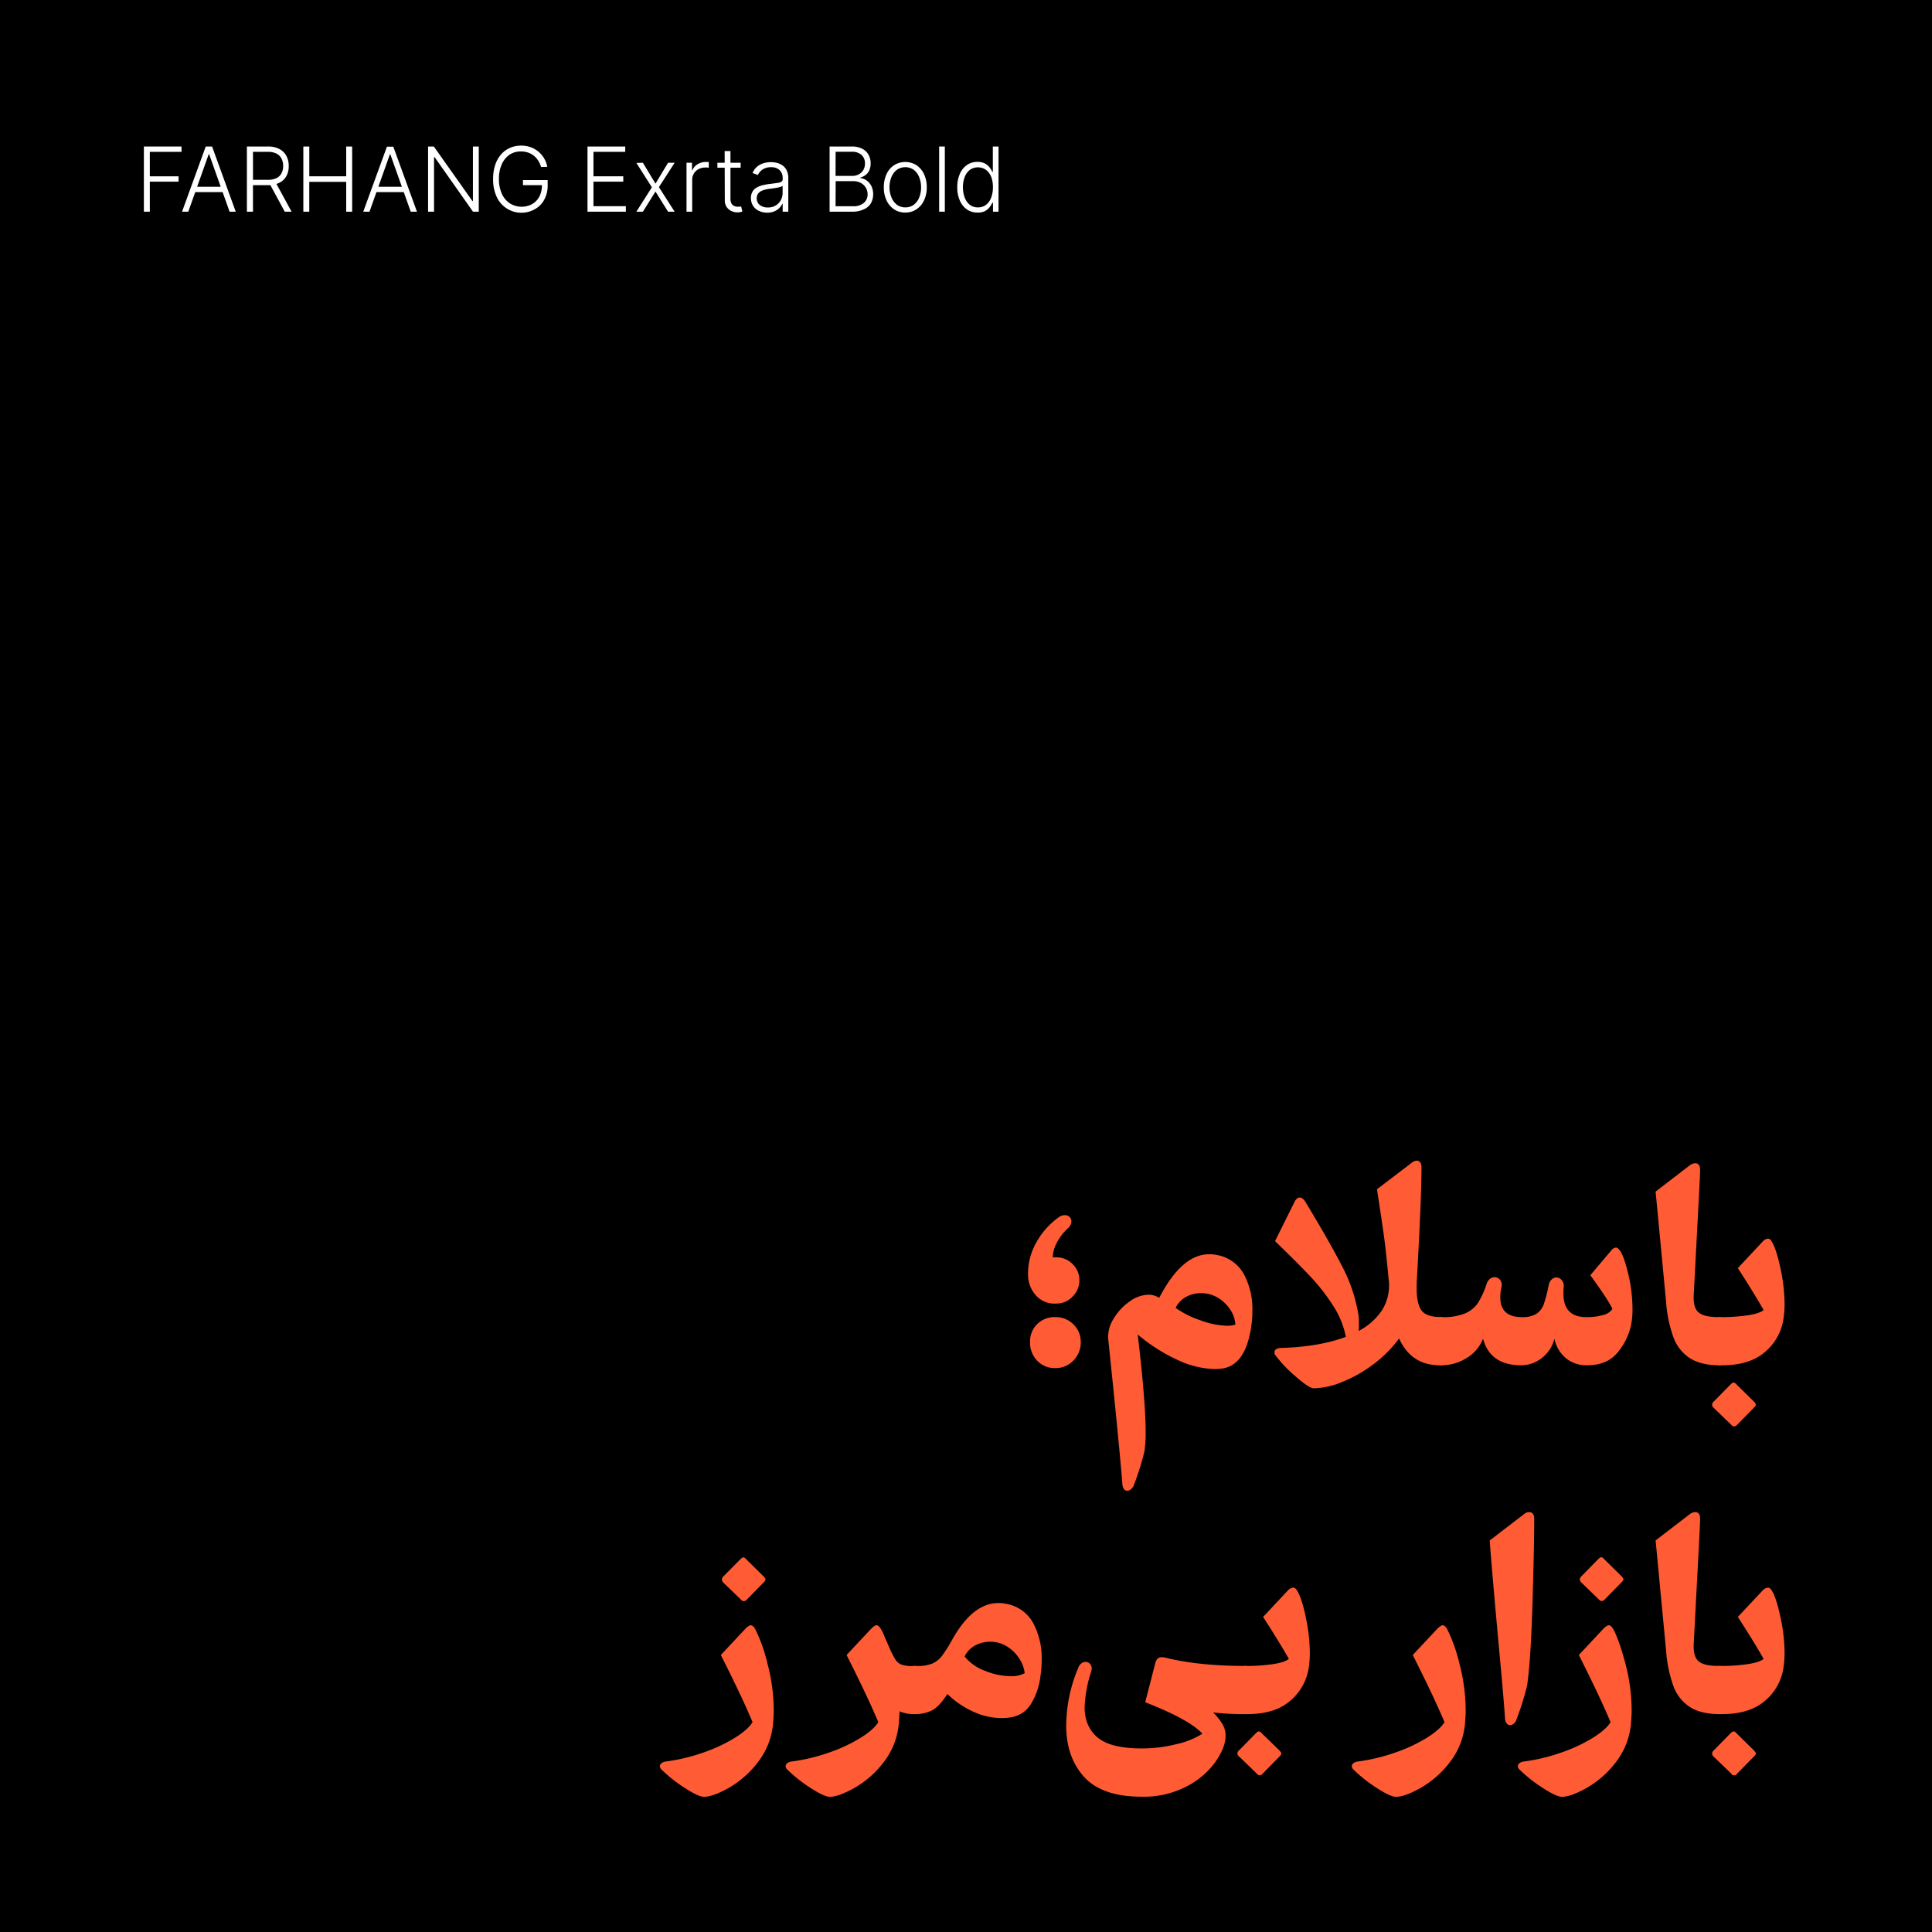 <svg xmlns="http://www.w3.org/2000/svg" viewBox="0 0 648 648"><defs><style>.cls-1{fill:#ff5c35;}.cls-2{fill:#fff;}</style></defs><g id="Layer_1" data-name="Layer 1"><rect width="648" height="648"/><path class="cls-1" d="M347.47,434.5a10.34,10.34,0,0,1-2.66-7.27,21.19,21.19,0,0,1,2.9-10.73,25.7,25.7,0,0,1,7.46-8.27,3.44,3.44,0,0,1,2-.66,2.12,2.12,0,0,1,1.57.62,2,2,0,0,1,.62,1.47,3.28,3.28,0,0,1-1.14,2.28,17.1,17.1,0,0,0-3.8,4.94,10.93,10.93,0,0,0-1.33,4.84h1.23a7.49,7.49,0,0,1,5.42,2.24,7.35,7.35,0,0,1,2.28,5.46,7.55,7.55,0,0,1-2.28,5.46,7.31,7.31,0,0,1-5.42,2.33A8.3,8.3,0,0,1,347.47,434.5Zm.38,21.85a8.71,8.71,0,0,1-2.37-6.22,8.14,8.14,0,0,1,2.37-6,8.25,8.25,0,0,1,6.08-2.37,8.35,8.35,0,0,1,6.08,2.42,8,8,0,0,1,2.47,5.94,8.51,8.51,0,0,1-2.47,6.22,8.16,8.16,0,0,1-6.08,2.52A8,8,0,0,1,347.85,456.35Z"/><path class="cls-1" d="M379.3,499.53a1.87,1.87,0,0,1-1.24.47,1.32,1.32,0,0,1-1.09-.57,3.33,3.33,0,0,1-.52-1.71q-1.05-13.2-4.75-48.64a11.1,11.1,0,0,1,1.76-6.69,18.67,18.67,0,0,1,5.32-5.8,11.09,11.09,0,0,1,6.41-2.33,6.49,6.49,0,0,1,3.61,1.05q7.59-14.62,16.72-14.63a10,10,0,0,1,2.28.19,12.89,12.89,0,0,1,9.36,6.41,24.83,24.83,0,0,1,2.89,12.3,32,32,0,0,1-.38,5.32q-1.8,12.45-9.12,14a16.53,16.53,0,0,1-3.23.28,30.73,30.73,0,0,1-12-2.89,57.81,57.81,0,0,1-13.73-8.7q2.66,22.51,2.66,32.68a42.22,42.22,0,0,1-.38,6.46,94.25,94.25,0,0,1-3.61,11.5A3.7,3.7,0,0,1,379.3,499.53Zm33.49-60a12.5,12.5,0,0,0-4.09-4.13,10.81,10.81,0,0,0-5.94-1.67,10.26,10.26,0,0,0-4.94,1.24,8.29,8.29,0,0,0-3.51,3.7,31.75,31.75,0,0,0,8.36,4.18,27.16,27.16,0,0,0,8.83,1.81,8.63,8.63,0,0,0,2.85-.38A10.12,10.12,0,0,0,412.79,439.49Z"/><path class="cls-1" d="M483.7,441.77v16.15h-.76q-9.6,0-13.68-9a40.69,40.69,0,0,1-8.74,8.74,45.17,45.17,0,0,1-10.45,5.89,26.08,26.08,0,0,1-9.4,2.09c-1.08,0-3.15-1.36-6.23-4.08a43.21,43.21,0,0,1-6.6-6.94,1.41,1.41,0,0,1-.38-1c0-.95.76-1.46,2.28-1.52q12.74-.37,21.66-3.71a29.16,29.16,0,0,0-4.23-10.4,65.93,65.93,0,0,0-7.74-9.93q-4.47-4.74-11.78-11.78l6.46-13c.51-1.08,1.11-1.62,1.81-1.62s1.26.48,1.9,1.43q8.16,13.49,12.35,21.66a53.65,53.65,0,0,1,5.41,16,16,16,0,0,1,.19,3c0,1.2,0,2.09-.09,2.66a20.9,20.9,0,0,0,7.88-7A15.65,15.65,0,0,0,465.75,429q-.86-9.21-1.52-14.06t-2.38-16.06l11.59-8.83a2.83,2.83,0,0,1,1.71-.76,1.41,1.41,0,0,1,1.19.57,2.87,2.87,0,0,1,.43,1.71q0,10.17-1.52,37.14c-.07.83-.1,1.94-.1,3.33q0,5.22,1.62,7.46c1.07,1.49,3.23,2.23,6.46,2.23Z"/><path class="cls-1" d="M546.16,427.47a50.59,50.59,0,0,1,1.38,11.45,27.1,27.1,0,0,1-.47,5.51,21.43,21.43,0,0,1-4.66,9.36q-3.51,4.13-10.07,4.13H532a10.7,10.7,0,0,1-6.55-2.19,11.44,11.44,0,0,1-4.09-6.74,11.74,11.74,0,0,1-4.56,6.74,11.3,11.3,0,0,1-6.36,2.19h-.19q-10.45,0-12.83-8.93a13,13,0,0,1-5.7,6.6,15.64,15.64,0,0,1-8,2.33h-.76V441.77h.76a19.1,19.1,0,0,0,7.74-1.28,9.91,9.91,0,0,0,4.28-3.52,28.73,28.73,0,0,0,2.9-6.41,3.5,3.5,0,0,1,1.09-1.62,2.44,2.44,0,0,1,1.57-.56,2.26,2.26,0,0,1,1.66.71,2.51,2.51,0,0,1,.71,1.85,2.61,2.61,0,0,1-.1.85,14.72,14.72,0,0,0-.37,3.33q0,6.64,7.22,6.65a9,9,0,0,0,4.89-1.09,6.53,6.53,0,0,0,2.47-3.23,45.2,45.2,0,0,0,1.66-6.42,3.65,3.65,0,0,1,1-1.9,2.26,2.26,0,0,1,1.57-.66,2.3,2.3,0,0,1,1.8.9,3,3,0,0,1,.67,2.23,18.42,18.42,0,0,0-.1,2.28q0,7.89,7.69,7.89h.29a19.24,19.24,0,0,0,5.18-.67,5.19,5.19,0,0,0,3.27-2.09q-1.51-3.22-7.41-11.3l7-8.27a2.28,2.28,0,0,1,1.61-1c.38,0,.82.35,1.33,1Q544.78,421.54,546.16,427.47Z"/><path class="cls-1" d="M577.28,441.77v16.15h-.48q-6.27,0-10-2.38a14.1,14.1,0,0,1-5.52-7,44,44,0,0,1-2.46-11.83l-3.52-37.05,11.5-8.83a3.19,3.19,0,0,1,1.8-.67q1.62,0,1.62,2.28,0,1.71-1.14,22.9l-1,19.09q-.2,4.1,1.56,5.7t6.51,1.62Z"/><path class="cls-1" d="M574.23,471.12a1.88,1.88,0,0,1,.67-1.14l5.51-5.6c.44-.44.79-.67,1.05-.67a1.55,1.55,0,0,1,1,.67l5.7,5.6c.51.51.76.89.76,1.14s-.25.64-.76,1.14l-5.51,5.61a1.56,1.56,0,0,1-1,.57,1.55,1.55,0,0,1-1-.57l-5.8-5.61A1.59,1.59,0,0,1,574.23,471.12Zm22.9-45.93a58,58,0,0,1,1.42,12.4,32.54,32.54,0,0,1-.47,5.41,18,18,0,0,1-6.32,10.64q-5.09,4.28-14.2,4.28h-1.14V441.77h.38a62.34,62.34,0,0,0,9.45-.62q3.94-.61,5.28-1.76-3.43-6-8.65-14.06l8.26-8.83a2.87,2.87,0,0,1,1.81-1.05c.51,0,.95.35,1.33,1.05C595.23,418,596.18,420.85,597.13,425.19Z"/><path class="cls-1" d="M257.37,557.82a61.6,61.6,0,0,1,2.14,16.06c0,.88-.06,2.15-.19,3.79A24.63,24.63,0,0,1,254.24,591a32.9,32.9,0,0,1-9.79,8.65q-5.37,3-8.31,3-1.9,0-6.51-3a47.85,47.85,0,0,1-7.74-6.13,1.64,1.64,0,0,1-.57-1.14,1.37,1.37,0,0,1,.57-1,2.86,2.86,0,0,1,1.52-.57,62.92,62.92,0,0,0,13-3.18,52.66,52.66,0,0,0,10.35-4.94c2.82-1.8,4.71-3.5,5.65-5.08q-3.4-8.18-10.64-22.52l8.27-8.83q1.14-1.14,1.8-1.14c.45,0,.92.41,1.43,1.23A52.7,52.7,0,0,1,257.37,557.82ZM242.12,529.7a1.83,1.83,0,0,1,.67-1.14L248.3,523c.44-.44.79-.66,1-.66a1.53,1.53,0,0,1,1,.66l5.7,5.61c.51.51.76.89.76,1.14s-.25.63-.76,1.14l-5.51,5.6a1.56,1.56,0,0,1-1,.57,1.58,1.58,0,0,1-1-.57l-5.79-5.6A1.59,1.59,0,0,1,242.12,529.7Z"/><path class="cls-1" d="M306.91,558.77v16.15h-.38a12,12,0,0,1-4.84-.95c0,.82-.07,2.06-.19,3.7A24.71,24.71,0,0,1,296.42,591a32.9,32.9,0,0,1-9.79,8.65q-5.37,3-8.31,3-1.9,0-6.51-3a47.85,47.85,0,0,1-7.74-6.13,1.64,1.64,0,0,1-.57-1.14,1.37,1.37,0,0,1,.57-1,2.86,2.86,0,0,1,1.52-.57,62.92,62.92,0,0,0,13-3.18,52.66,52.66,0,0,0,10.35-4.94c2.82-1.8,4.7-3.5,5.65-5.08q-3.42-8.18-10.64-22.52l8.27-8.83q1.14-1.14,1.8-1.14c.45,0,.92.41,1.43,1.23a15.7,15.7,0,0,1,1.33,2.85l.09.19,1.14,2.57a33,33,0,0,0,2.24,4.56,4.49,4.49,0,0,0,2,1.76,10.64,10.64,0,0,0,3.89.52Z"/><path class="cls-1" d="M346.48,544.28a24.83,24.83,0,0,1,2.9,12.3,33.09,33.09,0,0,1-.38,5.32,23.23,23.23,0,0,1-3.23,9.65,9.52,9.52,0,0,1-6.08,4.32,17,17,0,0,1-3.8.38,23,23,0,0,1-9.31-2.09,30.53,30.53,0,0,1-8.84-6c-1.71,2.73-3.39,4.53-5,5.42a12.23,12.23,0,0,1-5.89,1.33h-.67V558.77h1.52a12.7,12.7,0,0,0,5-.81,8.28,8.28,0,0,0,3.23-2.56,47.66,47.66,0,0,0,3.56-5.66q6.84-12.06,15.3-12.06a10.46,10.46,0,0,1,2.37.19A12.85,12.85,0,0,1,346.48,544.28Zm-16.15,16.1a23.22,23.22,0,0,0,8.69,1.81,9.35,9.35,0,0,0,4.66-1,10.94,10.94,0,0,0-1.71-4.75,13.1,13.1,0,0,0-4.09-4.13,10.41,10.41,0,0,0-5.79-1.67,10.51,10.51,0,0,0-5,1.24,8.23,8.23,0,0,0-3.56,3.7A15.62,15.62,0,0,0,330.33,560.38Z"/><path class="cls-1" d="M418,558.77v16.15h-2.28a88,88,0,0,1-8.84-.57,20.88,20.88,0,0,1,3.18,4,7.59,7.59,0,0,1,1,3.84q0,3.81-3.32,8.65a27.28,27.28,0,0,1-9.69,8.31,31.17,31.17,0,0,1-15.11,3.47q-13.31,0-19.33-6.65t-6-17.29a50.57,50.57,0,0,1,4.08-19.38,3.1,3.1,0,0,1,1.05-1.43,2.29,2.29,0,0,1,1.33-.47,2,2,0,0,1,1.47.62,2.24,2.24,0,0,1,.62,1.66,5.67,5.67,0,0,1-.19,1,44.4,44.4,0,0,0-2.19,11.88q0,6.55,4.37,10.21t14.82,3.66a47.59,47.59,0,0,0,11.59-1.43,27.51,27.51,0,0,0,8.74-3.51q-4.37-4.76-19.19-10.55l3.33-12.92a3.52,3.52,0,0,1,.8-1.66,1.86,1.86,0,0,1,1.38-.52,4.86,4.86,0,0,1,1.05.09Q401.81,558.77,418,558.77Z"/><path class="cls-1" d="M415,588.12a1.83,1.83,0,0,1,.67-1.14l5.51-5.6c.44-.44.79-.67,1-.67a1.57,1.57,0,0,1,1.05.67L429,587c.51.51.77.89.77,1.14s-.26.64-.77,1.14l-5.51,5.61a1.55,1.55,0,0,1-.94.57,1.58,1.58,0,0,1-1-.57l-5.79-5.61A1.55,1.55,0,0,1,415,588.12Zm22.9-45.93a58,58,0,0,1,1.42,12.4,33.64,33.64,0,0,1-.47,5.41,18.1,18.1,0,0,1-6.32,10.64q-5.08,4.27-14.21,4.28h-1.13V558.77h.37a62.38,62.38,0,0,0,9.46-.62c2.63-.41,4.38-1,5.27-1.76q-3.42-6-8.64-14.06l8.26-8.83a2.87,2.87,0,0,1,1.8-1c.51,0,1,.35,1.33,1C436,535,437,537.85,437.92,542.19Z"/><path class="cls-1" d="M489.45,557.82a61.6,61.6,0,0,1,2.14,16.06c0,.88-.07,2.15-.19,3.79A24.63,24.63,0,0,1,486.32,591a32.9,32.9,0,0,1-9.79,8.65q-5.37,3-8.31,3-1.91,0-6.51-3a47.85,47.85,0,0,1-7.74-6.13,1.64,1.64,0,0,1-.57-1.14,1.37,1.37,0,0,1,.57-1,2.82,2.82,0,0,1,1.52-.57,62.92,62.92,0,0,0,13-3.18,52.66,52.66,0,0,0,10.35-4.94c2.82-1.8,4.7-3.5,5.65-5.08q-3.42-8.18-10.64-22.52l8.27-8.83q1.14-1.14,1.8-1.14c.45,0,.92.41,1.43,1.23A52.7,52.7,0,0,1,489.45,557.82Z"/><path class="cls-1" d="M512.87,507.18q1.71,0,1.71,2.28,0,8.84-.57,28.08t-1.81,27.78a92.43,92.43,0,0,1-3.61,11.5,2.72,2.72,0,0,1-.9,1.33,1.94,1.94,0,0,1-1.19.47,1.45,1.45,0,0,1-1.14-.57,3,3,0,0,1-.57-1.71q-.48-7.22-2.18-25.27-2.39-26.31-2.95-34.39l11.5-8.83A2.53,2.53,0,0,1,512.87,507.18Z"/><path class="cls-1" d="M545.12,557.82a62,62,0,0,1,2.14,16.06c0,.88-.07,2.15-.19,3.79A24.64,24.64,0,0,1,542,591a32.75,32.75,0,0,1-9.78,8.65q-5.37,3-8.31,3-1.9,0-6.51-3a47.85,47.85,0,0,1-7.74-6.13,1.64,1.64,0,0,1-.57-1.14,1.37,1.37,0,0,1,.57-1,2.82,2.82,0,0,1,1.52-.57,62.67,62.67,0,0,0,13-3.18,52.49,52.49,0,0,0,10.36-4.94c2.82-1.8,4.7-3.5,5.65-5.08q-3.42-8.18-10.64-22.52l8.27-8.83q1.14-1.14,1.8-1.14c.44,0,.92.41,1.43,1.23Q543,549.84,545.12,557.82ZM529.87,529.7a1.78,1.78,0,0,1,.67-1.14l5.51-5.61c.44-.44.79-.66,1-.66a1.53,1.53,0,0,1,1,.66l5.7,5.61c.5.51.76.89.76,1.14s-.26.63-.76,1.14l-5.51,5.6a1.56,1.56,0,0,1-1,.57,1.58,1.58,0,0,1-1-.57l-5.79-5.6A1.55,1.55,0,0,1,529.87,529.7Z"/><path class="cls-1" d="M577.28,558.77v16.15h-.48q-6.27,0-10-2.38a14.1,14.1,0,0,1-5.52-7,44,44,0,0,1-2.46-11.83l-3.52-37.05,11.5-8.83a3.19,3.19,0,0,1,1.8-.67q1.62,0,1.62,2.28,0,1.71-1.14,22.9l-1,19.09q-.2,4.09,1.56,5.7t6.51,1.62Z"/><path class="cls-1" d="M574.24,588.12a1.85,1.85,0,0,1,.66-1.14l5.51-5.6c.44-.44.79-.67,1.05-.67a1.55,1.55,0,0,1,1,.67l5.7,5.6c.51.51.76.89.76,1.14s-.25.64-.76,1.14l-5.51,5.61a1.15,1.15,0,0,1-2,0l-5.8-5.61A1.57,1.57,0,0,1,574.24,588.12Zm22.89-45.93a58,58,0,0,1,1.42,12.4,32.54,32.54,0,0,1-.47,5.41,18,18,0,0,1-6.32,10.64q-5.09,4.27-14.2,4.28h-1.14V558.77h.38a62.34,62.34,0,0,0,9.45-.62q3.94-.61,5.28-1.76-3.42-6-8.65-14.06l8.27-8.83a2.83,2.83,0,0,1,1.8-1c.51,0,.95.35,1.33,1C595.23,535,596.18,537.85,597.13,542.19Z"/><path class="cls-2" d="M48.26,71V49.14H60.88v1.79H50.25v8.21h9.64v1.79H50.25V71Z"/><path class="cls-2" d="M63.15,71H61.06L69,49.14h2.13L79.07,71H77L70.14,51.72H70Zm1.5-8.36H75.48v1.79H64.65Z"/><path class="cls-2" d="M82.81,71V49.14h7a8.1,8.1,0,0,1,3.88.83,5.66,5.66,0,0,1,2.36,2.31,7,7,0,0,1,.79,3.39A6.89,6.89,0,0,1,96.09,59a5.45,5.45,0,0,1-2.35,2.28,8.17,8.17,0,0,1-3.86.82h-6V60.31h6a6.47,6.47,0,0,0,2.84-.56,3.82,3.82,0,0,0,1.69-1.61,5.2,5.2,0,0,0,.56-2.47,5.33,5.33,0,0,0-.56-2.5,3.9,3.9,0,0,0-1.7-1.66,6.22,6.22,0,0,0-2.86-.58h-5V71Zm9.62-9.84L97.8,71H95.5l-5.32-9.84Z"/><path class="cls-2" d="M101.74,71V49.14h2v10h12.38v-10h2V71h-2v-10H103.73V71Z"/><path class="cls-2" d="M123.93,71h-2.09l7.94-21.81h2.13L139.85,71h-2.09l-6.84-19.23h-.15Zm1.5-8.36h10.83v1.79H125.43Z"/><path class="cls-2" d="M160.58,49.14V71h-1.94L145.75,52.68h-.17V71h-2V49.14h1.93l12.94,18.29h.17V49.14Z"/><path class="cls-2" d="M181.47,56a8,8,0,0,0-.88-2,6.67,6.67,0,0,0-1.42-1.67,6.25,6.25,0,0,0-1.95-1.12,7,7,0,0,0-2.45-.41A6.79,6.79,0,0,0,171,51.82a7.58,7.58,0,0,0-2.66,3.2,11.77,11.77,0,0,0-1,5,11.76,11.76,0,0,0,1,5,7.48,7.48,0,0,0,2.69,3.2,7.43,7.43,0,0,0,7.47.22,6.21,6.21,0,0,0,2.42-2.55,8.21,8.21,0,0,0,.84-4l.64.21h-7V60.39h8.29v1.79A9.71,9.71,0,0,1,182.53,67a7.81,7.81,0,0,1-3.1,3.14A9.11,9.11,0,0,1,166.58,66,13.79,13.79,0,0,1,165.39,60a14.87,14.87,0,0,1,.68-4.63A10.43,10.43,0,0,1,168,51.87a8.42,8.42,0,0,1,3-2.25,9.09,9.09,0,0,1,3.8-.78,9.27,9.27,0,0,1,3.27.56,8.66,8.66,0,0,1,4.49,3.82,8.68,8.68,0,0,1,1,2.73Z"/><path class="cls-2" d="M197.05,71V49.14h12.66v1.79H199.05v8.21h10v1.79h-10v8.23h10.87V71Z"/><path class="cls-2" d="M215.63,54.59l4.22,7,4.22-7h2.21L221,62.77,226.28,71h-2.21l-4.22-6.75L215.63,71h-2.19l5.2-8.18-5.2-8.18Z"/><path class="cls-2" d="M230.26,71V54.59h1.84V57.1h.14a4.11,4.11,0,0,1,1.71-2,5.11,5.11,0,0,1,2.77-.77l.52,0,.48,0v1.93l-.45-.07a4.93,4.93,0,0,0-.69,0,4.71,4.71,0,0,0-2.28.54,4,4,0,0,0-2.14,3.65V71Z"/><path class="cls-2" d="M248.42,54.59v1.65h-7.8V54.59Zm-5.37-3.92H245v16a3.11,3.11,0,0,0,.35,1.6,2,2,0,0,0,.92.83,3.05,3.05,0,0,0,1.2.23,4,4,0,0,0,.64,0l.47-.1.41,1.71a5.37,5.37,0,0,1-.69.2,4.68,4.68,0,0,1-1,.09,4.61,4.61,0,0,1-2-.46,3.79,3.79,0,0,1-2.2-3.61Z"/><path class="cls-2" d="M257.3,71.33a6.36,6.36,0,0,1-2.71-.58,4.71,4.71,0,0,1-2-1.69,4.79,4.79,0,0,1-.72-2.68,4.1,4.1,0,0,1,.46-2,3.63,3.63,0,0,1,1.3-1.37,7.41,7.41,0,0,1,2-.84,20.37,20.37,0,0,1,2.53-.48l2.33-.3A4.17,4.17,0,0,0,262,61a.93.93,0,0,0,.51-.89v-.39a3.54,3.54,0,0,0-1-2.64,4,4,0,0,0-2.86-1,4.9,4.9,0,0,0-2.88.78,4.27,4.27,0,0,0-1.56,1.83l-1.8-.65a5.46,5.46,0,0,1,1.53-2.15,6.2,6.2,0,0,1,2.2-1.16,8.92,8.92,0,0,1,2.46-.35,8.52,8.52,0,0,1,1.95.24,5.56,5.56,0,0,1,1.89.85,4.41,4.41,0,0,1,1.42,1.67,6,6,0,0,1,.54,2.71V71h-1.89V68.36h-.12a5.2,5.2,0,0,1-1,1.41,5.14,5.14,0,0,1-1.69,1.12A5.93,5.93,0,0,1,257.3,71.33Zm.25-1.74a4.91,4.91,0,0,0,2.62-.67,4.59,4.59,0,0,0,1.71-1.79,5,5,0,0,0,.61-2.45V62.31a1.93,1.93,0,0,1-.71.37,10.59,10.59,0,0,1-1.14.28l-1.29.21-1.15.15a10.46,10.46,0,0,0-2.36.53,3.34,3.34,0,0,0-1.5,1,2.49,2.49,0,0,0-.53,1.63,2.76,2.76,0,0,0,1.07,2.31A4.28,4.28,0,0,0,257.55,69.59Z"/><path class="cls-2" d="M278.25,71V49.14h7.36a7.57,7.57,0,0,1,3.56.74,5,5,0,0,1,2.13,2,5.89,5.89,0,0,1,.72,2.93,5.53,5.53,0,0,1-.46,2.33,4,4,0,0,1-1.25,1.56,5.09,5.09,0,0,1-1.76.87v.17a4.1,4.1,0,0,1,2.05.74,5,5,0,0,1,1.63,1.86,6.45,6.45,0,0,1-.1,5.8,5,5,0,0,1-2.25,2A8.71,8.71,0,0,1,286,71Zm2-12h5.54a4.66,4.66,0,0,0,2.26-.53A3.91,3.91,0,0,0,289.57,57a4.23,4.23,0,0,0,.54-2.14A3.77,3.77,0,0,0,289,52a4.65,4.65,0,0,0-3.37-1.09h-5.36Zm0,10.17H286a5.36,5.36,0,0,0,3.73-1.11A3.68,3.68,0,0,0,291,65.23a4.33,4.33,0,0,0-2.29-3.88,5.39,5.39,0,0,0-2.57-.59h-5.85Z"/><path class="cls-2" d="M303.64,71.29a6.64,6.64,0,0,1-3.75-1.07,7.28,7.28,0,0,1-2.54-3,10,10,0,0,1-.91-4.39,10.13,10.13,0,0,1,.91-4.43,7.22,7.22,0,0,1,2.54-3,7.09,7.09,0,0,1,7.49,0,7.32,7.32,0,0,1,2.54,3,10.09,10.09,0,0,1,.92,4.42,9.88,9.88,0,0,1-.92,4.39,7.21,7.21,0,0,1-2.54,3A6.59,6.59,0,0,1,303.64,71.29Zm0-1.73a4.58,4.58,0,0,0,2.89-.92,5.74,5.74,0,0,0,1.79-2.44,8.84,8.84,0,0,0,.61-3.35,8.94,8.94,0,0,0-.61-3.37A5.87,5.87,0,0,0,306.53,57a4.94,4.94,0,0,0-5.77,0,5.8,5.8,0,0,0-1.8,2.46,9,9,0,0,0-.62,3.37A8.84,8.84,0,0,0,299,66.2a5.66,5.66,0,0,0,1.79,2.44A4.58,4.58,0,0,0,303.64,69.56Z"/><path class="cls-2" d="M316.9,49.14V71H315V49.14Z"/><path class="cls-2" d="M327.8,71.29a5.93,5.93,0,0,1-3.52-1.06,7,7,0,0,1-2.36-3,10.81,10.81,0,0,1-.85-4.45,10.69,10.69,0,0,1,.85-4.42,6.83,6.83,0,0,1,2.37-3,6,6,0,0,1,3.54-1.06,5.31,5.31,0,0,1,2.49.52,4.9,4.9,0,0,1,1.58,1.31,7.63,7.63,0,0,1,.93,1.51H333V49.14h1.91V71h-1.86v-3h-.22a7.63,7.63,0,0,1-.94,1.53,4.86,4.86,0,0,1-1.6,1.31A5.21,5.21,0,0,1,327.8,71.29Zm.23-1.73a4.28,4.28,0,0,0,2.7-.87,5.37,5.37,0,0,0,1.71-2.4,9.78,9.78,0,0,0,.59-3.51,9.6,9.6,0,0,0-.58-3.47A5.38,5.38,0,0,0,330.74,57a4.73,4.73,0,0,0-5.48,0,5.45,5.45,0,0,0-1.7,2.4,9.4,9.4,0,0,0-.59,3.4,9.58,9.58,0,0,0,.59,3.44,5.56,5.56,0,0,0,1.71,2.44A4.28,4.28,0,0,0,328,69.56Z"/></g></svg>